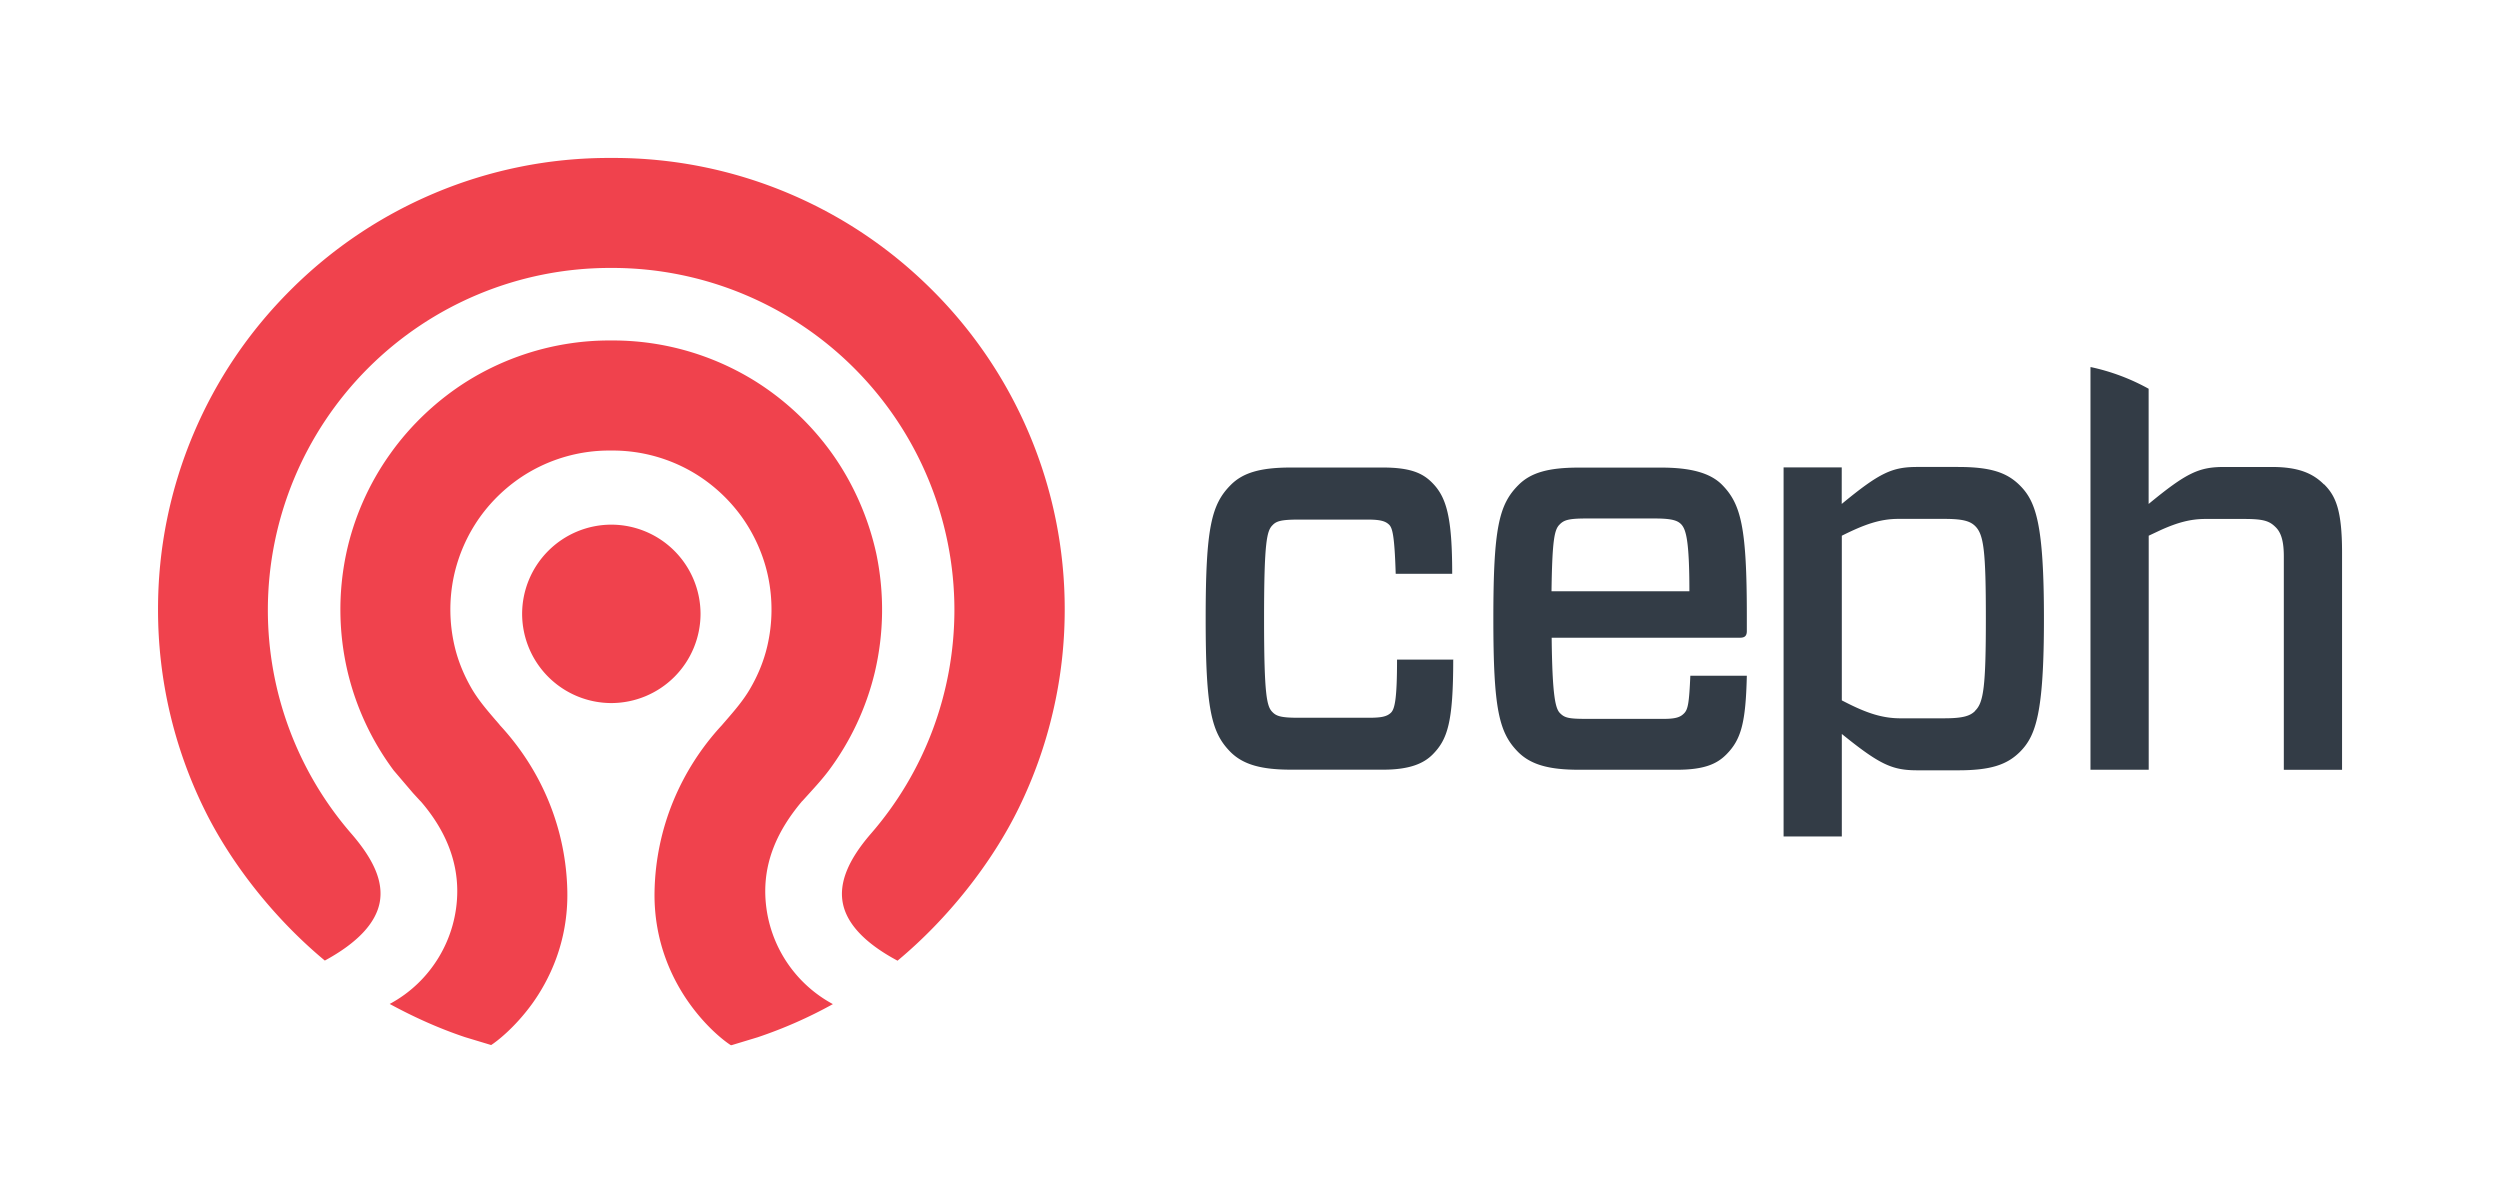 <?xml version="1.0" encoding="UTF-8" standalone="no"?>
<!-- Created with Inkscape (http://www.inkscape.org/) -->

<svg
   xmlns:dc="http://purl.org/dc/elements/1.1/"
   xmlns:cc="http://creativecommons.org/ns#"
   xmlns:rdf="http://www.w3.org/1999/02/22-rdf-syntax-ns#"
   xmlns:svg="http://www.w3.org/2000/svg"
   xmlns="http://www.w3.org/2000/svg"
   xmlns:sodipodi="http://sodipodi.sourceforge.net/DTD/sodipodi-0.dtd"
   xmlns:inkscape="http://www.inkscape.org/namespaces/inkscape"
   width="31.64mm"
   height="15.231mm"
   viewBox="0 0 31.64 15.231"
   version="1.1"
   id="svg873"
   sodipodi:docname="ceph-logo.svg"
   inkscape:version="0.92.3 (2405546, 2018-03-11)">
  <defs
     id="defs867" />
  <sodipodi:namedview
     id="base"
     pagecolor="#ffffff"
     bordercolor="#666666"
     borderopacity="1.0"
     inkscape:pageopacity="0.0"
     inkscape:pageshadow="2"
     inkscape:zoom="0.98994949"
     inkscape:cx="573.78177"
     inkscape:cy="-227.4011"
     inkscape:document-units="mm"
     inkscape:current-layer="layer1"
     showgrid="false"
     fit-margin-top="2"
     fit-margin-left="2"
     fit-margin-right="2"
     fit-margin-bottom="2"
     inkscape:window-width="1920"
     inkscape:window-height="1080"
     inkscape:window-x="0"
     inkscape:window-y="0"
     inkscape:window-maximized="1" />
  <g
     inkscape:label="Layer 1"
     inkscape:groupmode="layer"
     id="layer1"
     transform="translate(375.653,-61.843)">
    <path
       inkscape:connector-curvature="0"
       style="fill:#f0424d;stroke-width:0.254"
       d="m -364.293,74.002 c -0.406,-0.217 -0.641,-0.462 -0.693,-0.728 -0.05,-0.257 0.065,-0.543 0.351,-0.875 0.684,-0.785 1.061,-1.793 1.061,-2.839 a 4.331,4.331 0 0 0 -4.326,-4.326 l -0.019,2.54e-4 -0.019,-2.54e-4 a 4.331,4.331 0 0 0 -4.325,4.326 4.319,4.319 0 0 0 1.061,2.839 c 0.288,0.334 0.401,0.609 0.355,0.863 -0.05,0.266 -0.283,0.514 -0.695,0.738 -0.634,-0.526 -1.192,-1.229 -1.534,-1.934 a 5.716,5.716 0 0 1 -0.427,-1.201 5.736,5.736 0 0 1 -0.15,-1.306 5.686,5.686 0 0 1 0.449,-2.226 c 0.288,-0.681 0.7,-1.292 1.226,-1.817 a 5.708,5.708 0 0 1 1.817,-1.225 5.683,5.683 0 0 1 2.226,-0.449 h 0.039 a 5.686,5.686 0 0 1 2.226,0.449 c 0.681,0.288 1.292,0.7 1.817,1.225 a 5.703,5.703 0 0 1 1.225,1.817 5.686,5.686 0 0 1 0.45,2.226 c 0,0.441 -0.051,0.88 -0.152,1.306 a 5.688,5.688 0 0 1 -0.428,1.201 c -0.344,0.705 -0.902,1.408 -1.534,1.934 m -2.113,1.07 c -0.067,-0.042 -0.293,-0.21 -0.515,-0.517 -0.212,-0.293 -0.462,-0.779 -0.449,-1.43 a 3.16,3.16 0 0 1 0.234,-1.134 3.221,3.221 0 0 1 0.622,-0.972 l 0.002,-0.003 0.059,-0.068 c 0.101,-0.117 0.205,-0.238 0.288,-0.379 0.102,-0.173 0.177,-0.356 0.221,-0.543 a 2.041,2.041 0 0 0 0.011,-0.884 c -0.056,-0.267 -0.17,-0.525 -0.328,-0.748 a 2.039,2.039 0 0 0 -0.578,-0.544 2.014,2.014 0 0 0 -0.778,-0.283 2.029,2.029 0 0 0 -0.285,-0.02 h -0.041 a 2.006,2.006 0 0 0 -0.284,0.02 2.016,2.016 0 0 0 -0.778,0.283 2.039,2.039 0 0 0 -0.578,0.544 2.031,2.031 0 0 0 -0.328,0.748 2.036,2.036 0 0 0 0.011,0.884 c 0.044,0.187 0.119,0.369 0.221,0.543 0.084,0.141 0.188,0.262 0.288,0.379 l 0.059,0.068 10e-4,0.003 c 0.267,0.288 0.477,0.615 0.623,0.972 a 3.152,3.152 0 0 1 0.234,1.133 c 0.013,0.651 -0.237,1.137 -0.449,1.43 -0.222,0.304 -0.449,0.475 -0.515,0.517 l -0.331,-0.1 c -0.329,-0.11 -0.648,-0.254 -0.953,-0.42 0.522,-0.279 0.855,-0.83 0.855,-1.429 0,-0.396 -0.154,-0.776 -0.457,-1.129 -0.005,-0.005 -0.009,-0.01 -0.013,-0.013 l -0.091,-0.099 -0.243,-0.285 a 3.413,3.413 0 0 1 -0.583,-1.247 3.436,3.436 0 0 1 -0.019,-1.494 c 0.095,-0.452 0.287,-0.888 0.558,-1.267 0.259,-0.365 0.597,-0.683 0.976,-0.92 a 3.418,3.418 0 0 1 1.319,-0.48 3.35,3.35 0 0 1 0.48,-0.034 h 0.043 a 3.38,3.38 0 0 1 0.48,0.034 3.418,3.418 0 0 1 1.319,0.48 3.444,3.444 0 0 1 0.977,0.92 c 0.268,0.377 0.46,0.816 0.558,1.267 a 3.459,3.459 0 0 1 -0.019,1.496 3.413,3.413 0 0 1 -0.584,1.247 c -0.076,0.101 -0.156,0.189 -0.243,0.285 l -0.088,0.097 c -0.006,0.006 -0.011,0.01 -0.015,0.016 -0.308,0.368 -0.457,0.737 -0.457,1.128 a 1.626,1.626 0 0 0 0.856,1.429 5.708,5.708 0 0 1 -0.953,0.42 l -0.33,0.1 m -1.521,-4.33 a 1.131,1.131 0 0 1 -1.129,-1.129 1.131,1.131 0 0 1 1.129,-1.129 1.131,1.131 0 0 1 1.129,1.129 1.131,1.131 0 0 1 -1.129,1.129"
       id="path2" />
    <path
       inkscape:connector-curvature="0"
       style="fill:#333c46;stroke-width:0.254"
       d="m -357.261,70.188 c 0,0.794 -0.071,1.013 -0.262,1.205 -0.113,0.113 -0.291,0.191 -0.624,0.191 h -1.167 c -0.375,0 -0.602,-0.064 -0.761,-0.219 -0.248,-0.248 -0.319,-0.546 -0.319,-1.693 0,-1.148 0.071,-1.445 0.319,-1.693 0.156,-0.156 0.38,-0.219 0.761,-0.219 h 1.162 c 0.347,0 0.503,0.07 0.623,0.191 0.184,0.184 0.255,0.439 0.255,1.154 h -0.715 c -0.015,-0.496 -0.043,-0.583 -0.085,-0.623 -0.043,-0.04 -0.101,-0.063 -0.262,-0.063 h -0.886 c -0.22,0 -0.279,0.021 -0.326,0.071 -0.071,0.071 -0.107,0.203 -0.107,1.183 0,0.98 0.035,1.112 0.107,1.183 0.049,0.05 0.107,0.071 0.326,0.071 h 0.893 c 0.156,0 0.227,-0.014 0.279,-0.063 0.052,-0.049 0.078,-0.191 0.078,-0.673 h 0.716 m 1.241,-0.865 h 1.743 c 0,-0.645 -0.043,-0.786 -0.106,-0.85 -0.043,-0.042 -0.107,-0.071 -0.326,-0.071 h -0.879 c -0.22,0 -0.279,0.021 -0.333,0.078 -0.064,0.064 -0.092,0.191 -0.101,0.843 z m 0,0.588 c 0.008,0.751 0.049,0.9 0.107,0.956 0.057,0.057 0.107,0.071 0.326,0.071 h 0.989 c 0.163,0 0.213,-0.028 0.255,-0.071 0.049,-0.05 0.063,-0.134 0.078,-0.475 h 0.715 c -0.014,0.595 -0.071,0.808 -0.262,0.999 -0.12,0.12 -0.283,0.191 -0.623,0.191 h -1.243 c -0.375,0 -0.602,-0.064 -0.761,-0.219 -0.249,-0.248 -0.319,-0.546 -0.319,-1.693 0,-1.148 0.07,-1.445 0.319,-1.693 0.156,-0.156 0.38,-0.219 0.761,-0.219 h 1.048 c 0.376,0 0.616,0.07 0.761,0.212 0.248,0.248 0.319,0.546 0.319,1.665 v 0.191 c 0,0.056 -0.021,0.085 -0.085,0.085 h -2.389 m 5.362,0.928 c -0.063,0.063 -0.156,0.092 -0.39,0.092 H -351.6 c -0.227,0 -0.424,-0.064 -0.694,-0.202 l -0.049,-0.025 v -2.084 c 0.284,-0.142 0.482,-0.213 0.716,-0.213 h 0.583 c 0.233,0 0.326,0.028 0.39,0.092 0.107,0.107 0.134,0.311 0.134,1.167 0,0.855 -0.028,1.065 -0.134,1.167 z m -0.213,-3.089 h -0.517 c -0.319,0 -0.475,0.071 -0.957,0.468 V 67.758 h -0.736 v 4.671 h 0.737 v -1.297 c 0.482,0.39 0.638,0.46 0.957,0.46 h 0.517 c 0.411,0 0.617,-0.071 0.78,-0.233 0.203,-0.203 0.304,-0.496 0.304,-1.686 0,-1.19 -0.099,-1.481 -0.304,-1.686 -0.163,-0.163 -0.368,-0.234 -0.78,-0.234 m 4.627,0.22 c -0.142,-0.142 -0.326,-0.22 -0.659,-0.22 h -0.602 c -0.319,0 -0.475,0.071 -0.957,0.468 v -1.458 a 2.658,2.658 0 0 0 -0.731,-0.274 c -0.002,0 -0.003,0.001 -0.005,0.002 v 5.094 h 0.737 v -2.962 l 0.153,-0.072 c 0.207,-0.093 0.373,-0.14 0.563,-0.14 h 0.496 c 0.248,0 0.319,0.028 0.397,0.107 0.071,0.071 0.101,0.184 0.101,0.368 v 2.7 h 0.737 v -2.749 c 0,-0.532 -0.078,-0.716 -0.227,-0.864"
       id="path4" />
  </g>
</svg>
